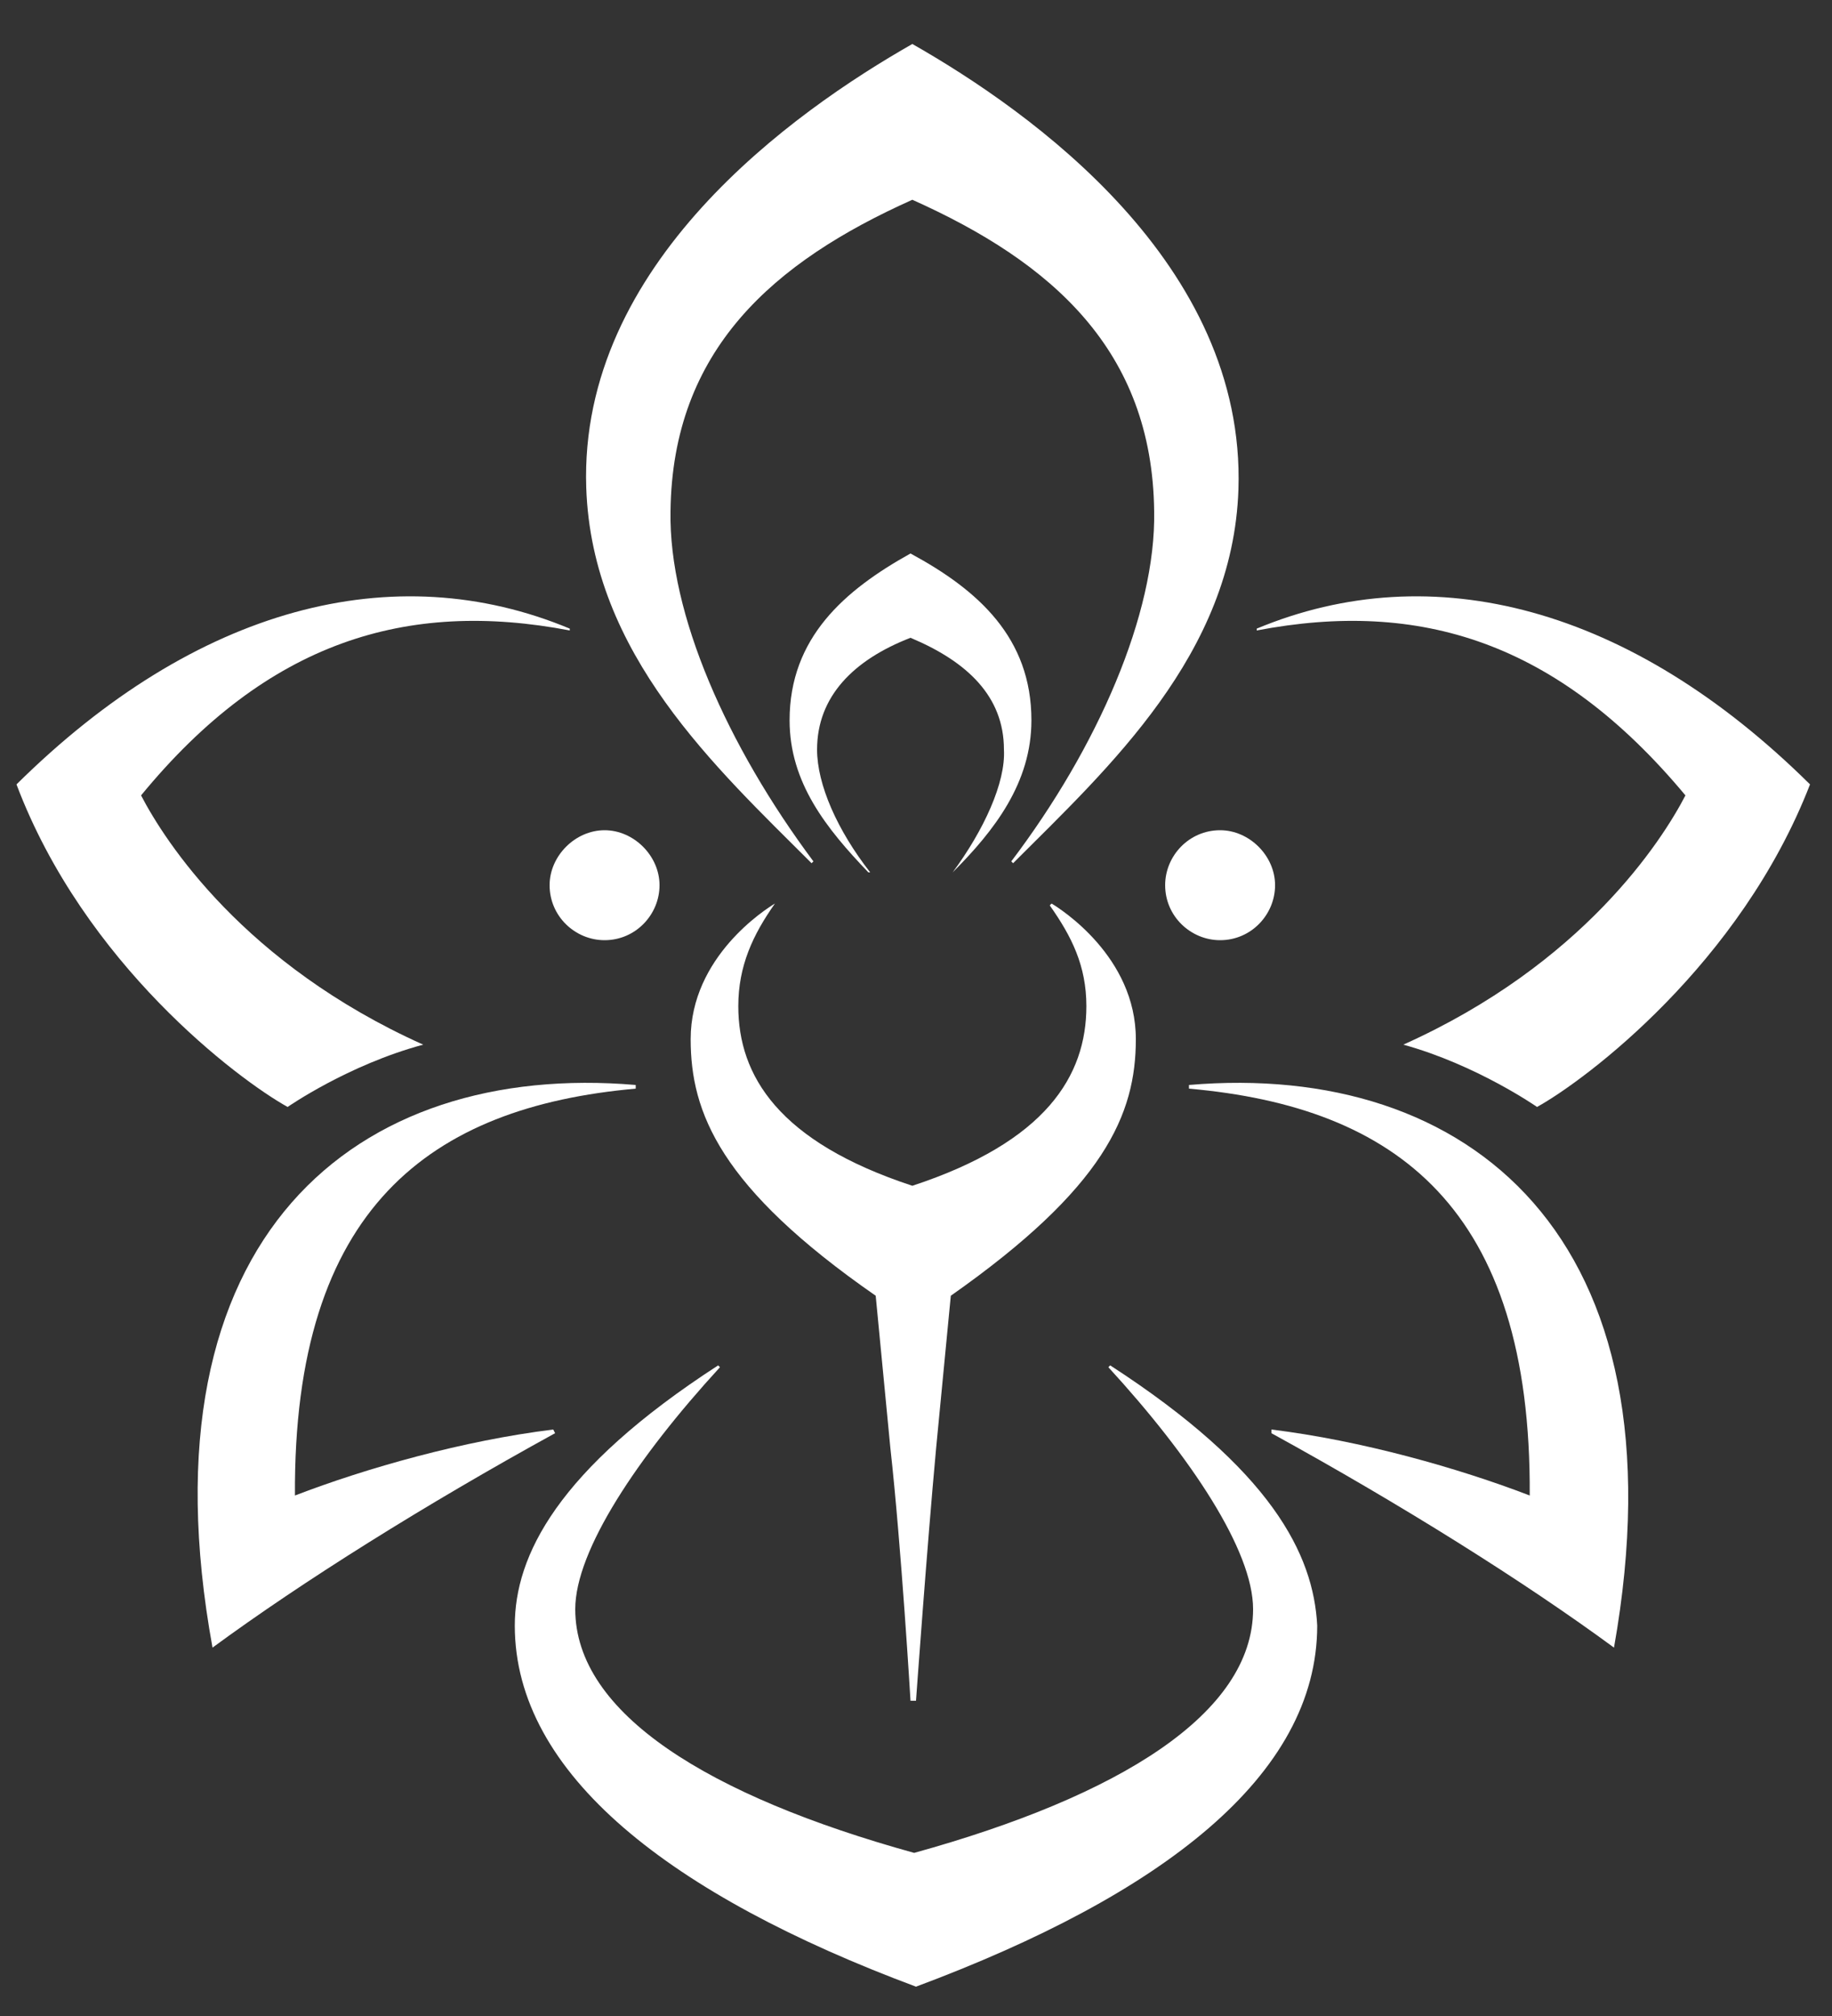 <?xml version="1.0" encoding="utf-8"?>
<!-- Generator: Adobe Illustrator 22.1.0, SVG Export Plug-In . SVG Version: 6.00 Build 0)  -->
<!DOCTYPE svg PUBLIC "-//W3C//DTD SVG 1.1//EN" "http://www.w3.org/Graphics/SVG/1.1/DTD/svg11.dtd">
<svg version="1.1" id="Layer_1" xmlns="http://www.w3.org/2000/svg" xmlns:xlink="http://www.w3.org/1999/xlink" x="0px" y="0px"
	 viewBox="0 0 100 110" style="enable-background:new 0 0 100 110;" xml:space="preserve">
<rect x="0" y="0" width="100" height="110" fill="#333333" stroke="none"/>
<style type="text/css">
	.st0{fill:#FFFFFF;}
</style>
<g>
	<path class="st0" d="M44.3,47.1l0.1-0.1c-4.7-6.3-7.9-13.5-7.8-19.1c0.1-8.8,5.6-13.6,13.2-17c7.6,3.4,13.1,8.2,13.2,17
		c0.1,5.6-3.1,12.9-7.8,19.1l0.1,0.1c5.2-5.2,12-11.4,12.3-20.4C68,14.4,56.3,6.1,49.8,2.4l0,0c0,0,0,0,0,0c0,0,0,0,0,0l0,0
		c-6.5,3.7-18.2,12-17.8,24.2C32.3,35.7,39.1,41.9,44.3,47.1z"/>
	<path class="st0" d="M60.6,74.5l-0.1,0.1c4.5,4.9,7.9,10,7.9,13.2c0,5.7-7.3,10.2-18.5,13.3c-11.2-3.1-18.5-7.6-18.5-13.3
		c0-3.2,3.4-8.3,7.9-13.2l-0.1-0.1c-8.8,5.7-11.1,10.4-11.1,14.2c0,8.1,8.5,14.7,21.9,19.7c13.4-5,21.9-11.5,21.9-19.7
		C71.7,84.8,69.4,80.2,60.6,74.5z"/>
	<path class="st0" d="M64.9,59.2l0,0.2c11.3,1,18.7,6.5,18.6,22.2c-3.9-1.5-9.2-3-14.1-3.6l0,0.2c7.1,3.9,13.8,8.1,18.7,11.7
		C92.1,67.4,80.1,57.9,64.9,59.2z"/>
	<path class="st0" d="M30.2,78c-4.9,0.6-10.2,2.1-14.1,3.6C16,65.9,23.5,60.4,34.7,59.4l0-0.2c-15.2-1.3-27.2,8.2-23.1,30.7
		c4.9-3.6,11.6-7.8,18.7-11.7L30.2,78z"/>
	<path class="st0" d="M63.6,48.3c0,1.7,1.4,3,3,3c1.7,0,3-1.4,3-3s-1.4-3-3-3C64.9,45.3,63.6,46.7,63.6,48.3z M66.7,48.3L66.7,48.3
		L66.7,48.3C66.6,48.3,66.7,48.3,66.7,48.3z"/>
	<path class="st0" d="M30,48.3c0,1.7,1.4,3,3,3c1.7,0,3-1.4,3-3s-1.4-3-3-3C31.4,45.3,30,46.7,30,48.3z M33,48.4L33,48.4
		C33,48.3,33,48.3,33,48.4L33,48.4z"/>
	<path class="st0" d="M68.6,34.3l0,0.1c8.9-1.7,16.4,0.6,23.4,9c-1.3,2.5-5.6,9.2-15.4,13.6c4,1.1,7.3,3.4,7.3,3.4
		c2.7-1.5,11.1-7.8,14.9-17.6C89,33.1,78.2,30.3,68.6,34.3z"/>
	<path class="st0" d="M23.1,57C13.3,52.6,9,45.9,7.7,43.4c6.9-8.4,14.5-10.7,23.4-9l0-0.1c-9.6-4-20.4-1.2-30.2,8.5
		C4.6,52.6,13,58.9,15.7,60.4C15.7,60.4,19,58.1,23.1,57z"/>
	<path class="st0" d="M42.3,49.3c-0.5,0.3-4.6,2.9-4.6,7.4c0,4,1.6,8.1,10.1,14c0.2,2.1,0.5,5.2,0.8,8.3c0.6,5.4,1.1,13.8,1.1,13.8
		H50c0,0,0.6-8.4,1.1-13.8c0.3-3.1,0.6-6.2,0.8-8.3c8.4-5.9,10.1-9.9,10.1-14c0-4.5-4.1-7.1-4.6-7.4l-0.1,0.1c1.2,1.7,2,3.3,2,5.5
		c0,3.8-2.2,7.4-9.5,9.8c-7.3-2.4-9.5-6-9.5-9.8C40.3,52.7,41.1,51,42.3,49.3L42.3,49.3z"/>
	<path class="st0" d="M52,47.6c2.3-2.3,4.3-4.9,4.3-8.3c0-4.5-2.9-7.1-6.6-9.1l0,0c0,0,0,0,0,0c0,0,0,0,0,0l0,0
		c-3.6,2-6.6,4.6-6.6,9.1c0,3.4,2,5.9,4.3,8.3l0.1,0c-1.8-2.3-2.9-4.8-2.9-6.7c0-2.9,2-4.9,5.1-6.1c3.1,1.3,5.1,3.2,5.1,6.1
		C54.9,42.7,53.7,45.3,52,47.6L52,47.6z"/>
</g>
</svg>
